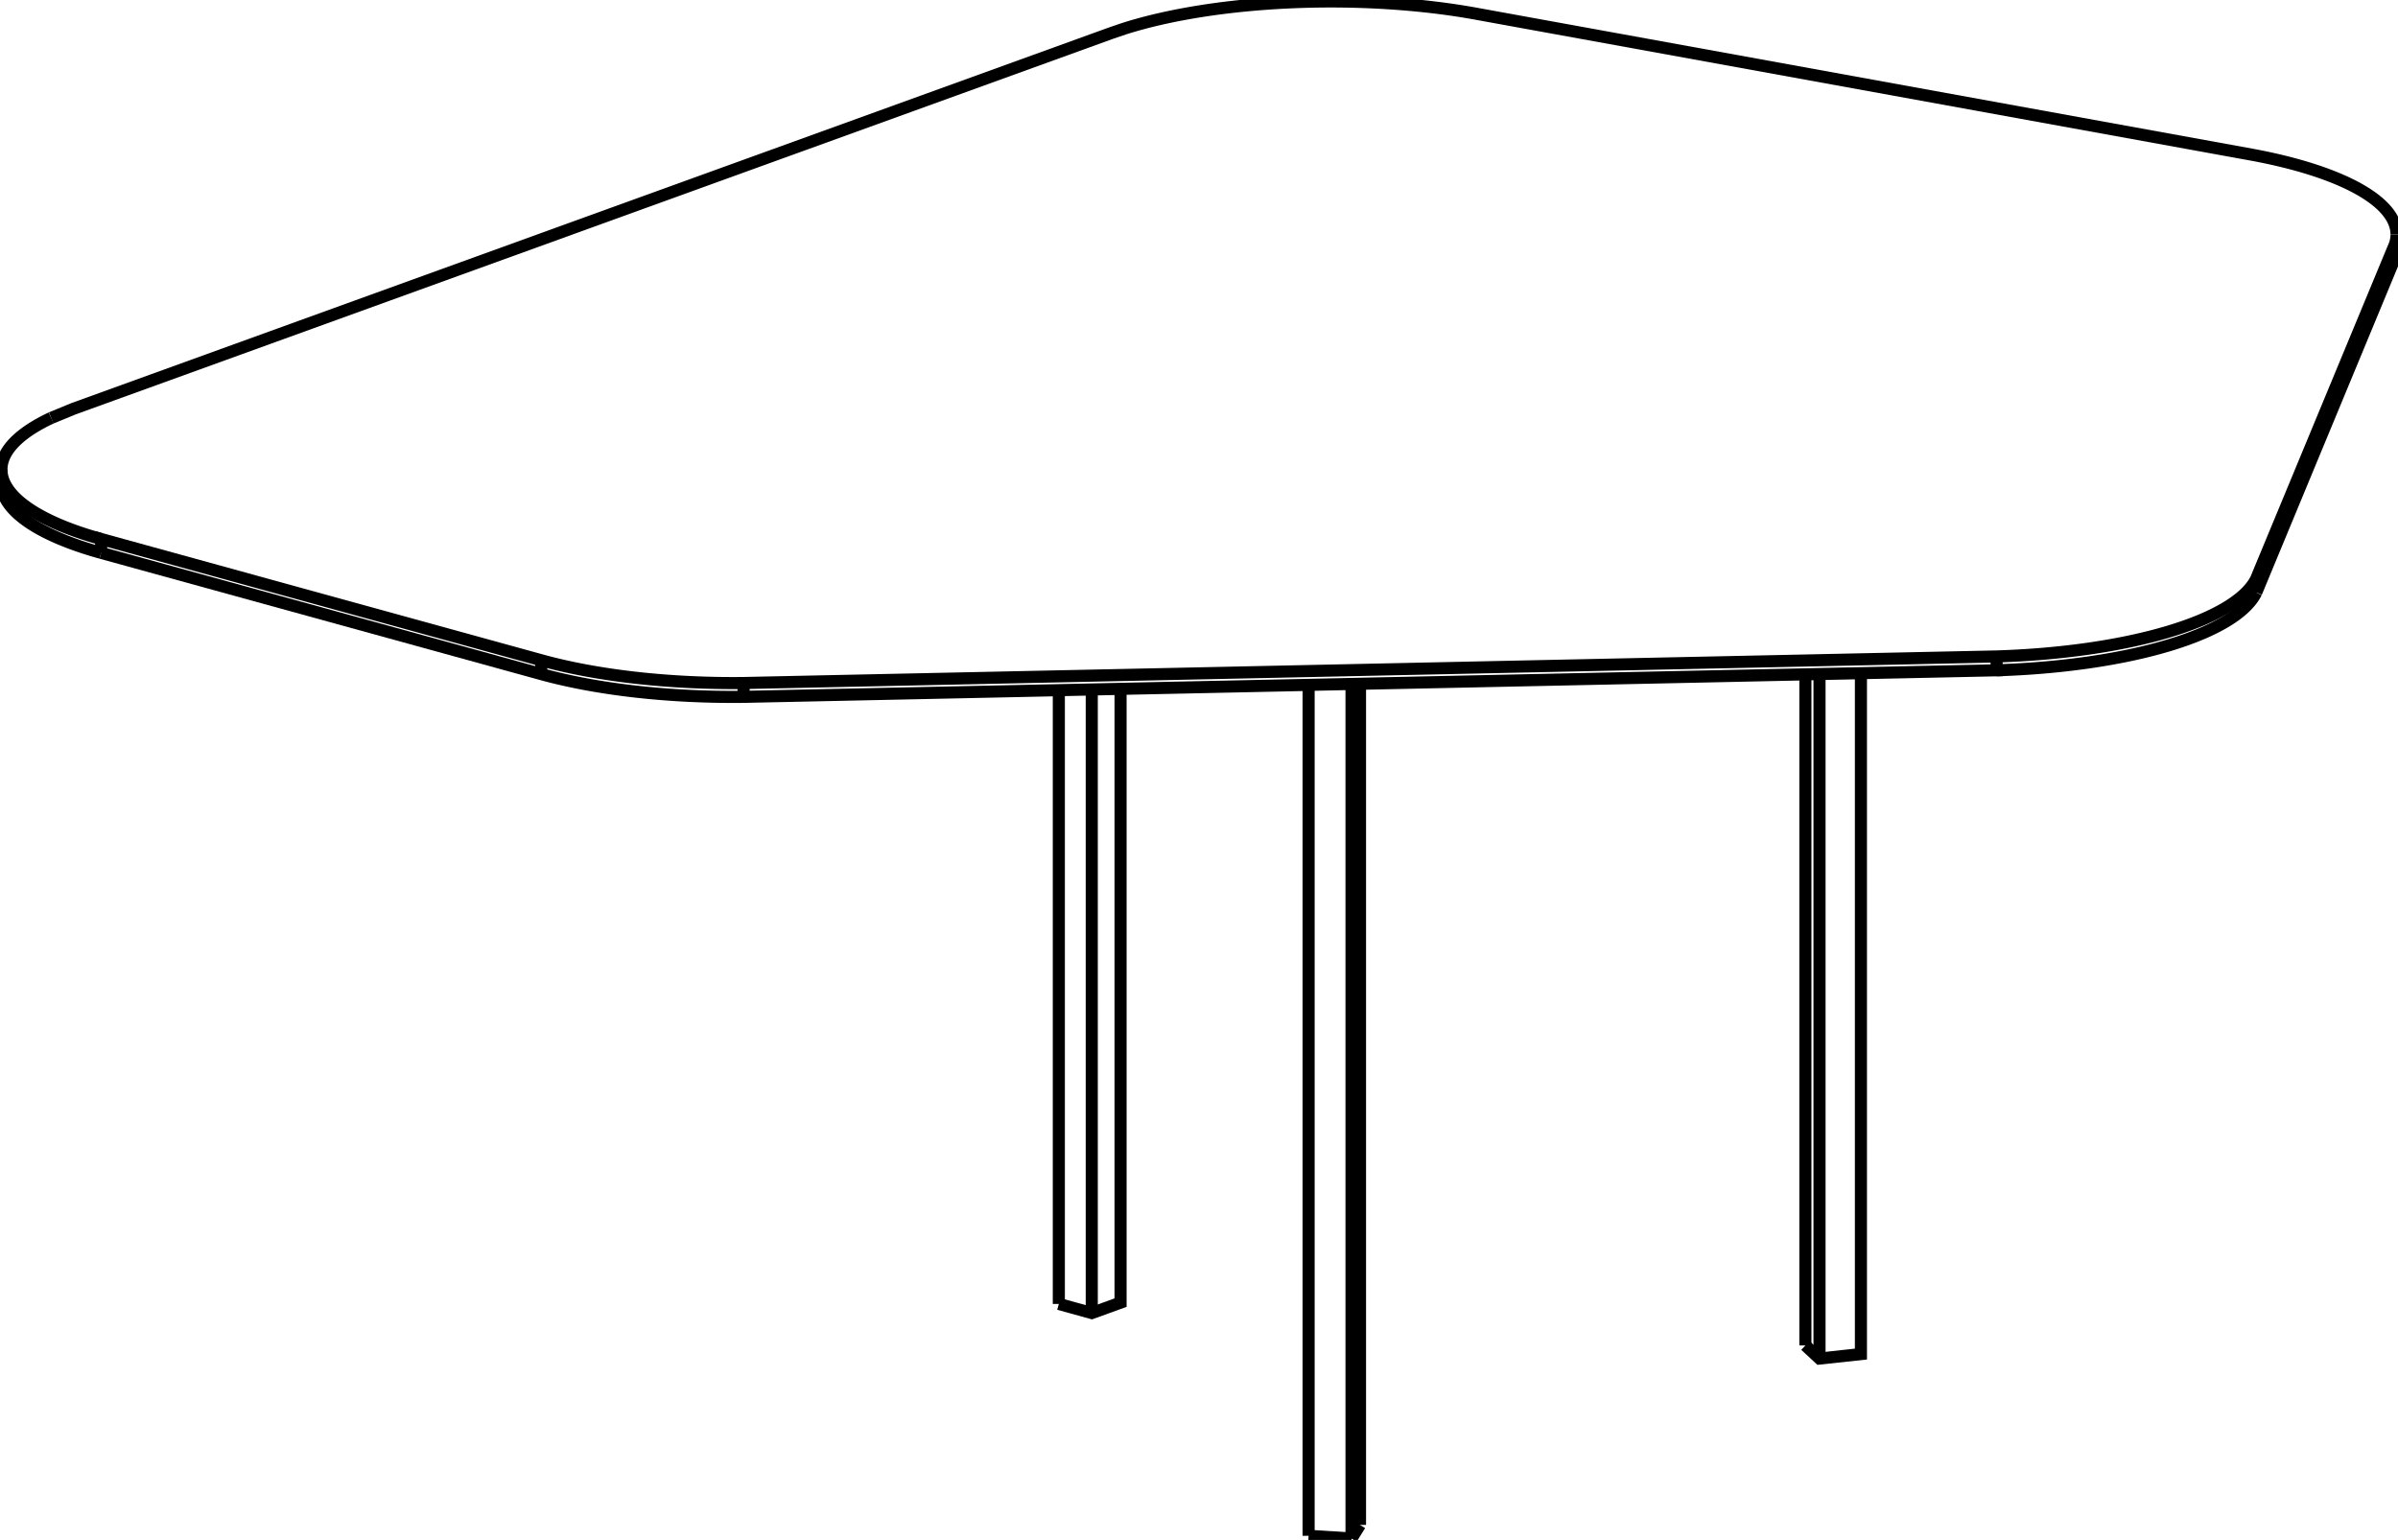<svg version="1.1" xmlns="http://www.w3.org/2000/svg" viewBox="-972.677 -619.844 1644.256 1056.238" fill="none" stroke="black" stroke-width="0.6%" vector-effect="non-scaling-stroke">
    <path d="M -903.333 -240.646 L -903.333 -250.131 L -601.564 -166.984 A 200 63.336 180 0 0 -462.819 -151.365 L 396.349 -169.587 A 200 63.336 180 0 0 574.385 -222.962 L 668.241 -449.382 A 200 63.336 180 0 0 670.579 -459.037 L 670.579 -449.551" />
    <path d="M -601.564 -157.499 L -601.564 -166.984" />
    <path d="M -903.333 -240.646 L -601.564 -157.499 A 200 63.336 180 0 0 -462.819 -141.88 L 396.349 -160.102 L 396.349 -169.587" />
    <path d="M -971.677 -288.324 A 200 63.336 180 0 0 -903.333 -240.646" />
    <path d="M -937.546 -333.197 A 200 63.336 180 0 0 -971.677 -297.809 A 200 63.336 180 0 0 -903.333 -250.131" />
    <path d="M -462.819 -141.88 L -462.819 -151.365" />
    <path d="M 574.385 -213.477 A 200 63.336 0 0 1 396.349 -160.102" />
    <path d="M 574.385 -213.477 L 668.241 -439.896 L 668.241 -449.382" />
    <path d="M 668.241 -439.896 A 200 63.336 180 0 0 670.579 -449.551" />
    <path d="M 670.579 -459.037 A 200 63.336 180 0 0 571.691 -513.683 L 41.032 -610.154 A 200 63.336 180 0 0 -202.071 -600.112 L -210.635 -597.201 L -922.232 -339.502 L -937.546 -333.197" />
    <path d="M 574.385 -213.477 L 574.385 -222.962" />
    <path d="M -45.963 435.394 L -45.963 -150.721" />
    <path d="M -40.153 426.073 L -40.153 -150.844" />
    <path d="M -45.963 435.394 L -40.153 426.073" />
    <path d="M -75.395 433.554 L -75.395 -150.097" />
    <path d="M -75.395 433.554 L -45.963 435.394" />
    <path d="M -246.663 274.518 L -246.663 -146.464" />
    <path d="M -224.08 280.772 L -224.08 -146.943" />
    <path d="M -246.663 274.518 L -224.08 280.772 L -204.332 273.62 L -204.332 -147.362" />
    <path d="M 265.238 302.98 L 265.238 -157.321" />
    <path d="M 274.921 311.972 L 274.921 -157.526" />
    <path d="M 265.238 302.98 L 274.921 311.972 L 303.316 308.905 L 303.316 -158.129" />
    <path d="M -971.677 -297.809 L -971.677 -288.324" />
</svg>